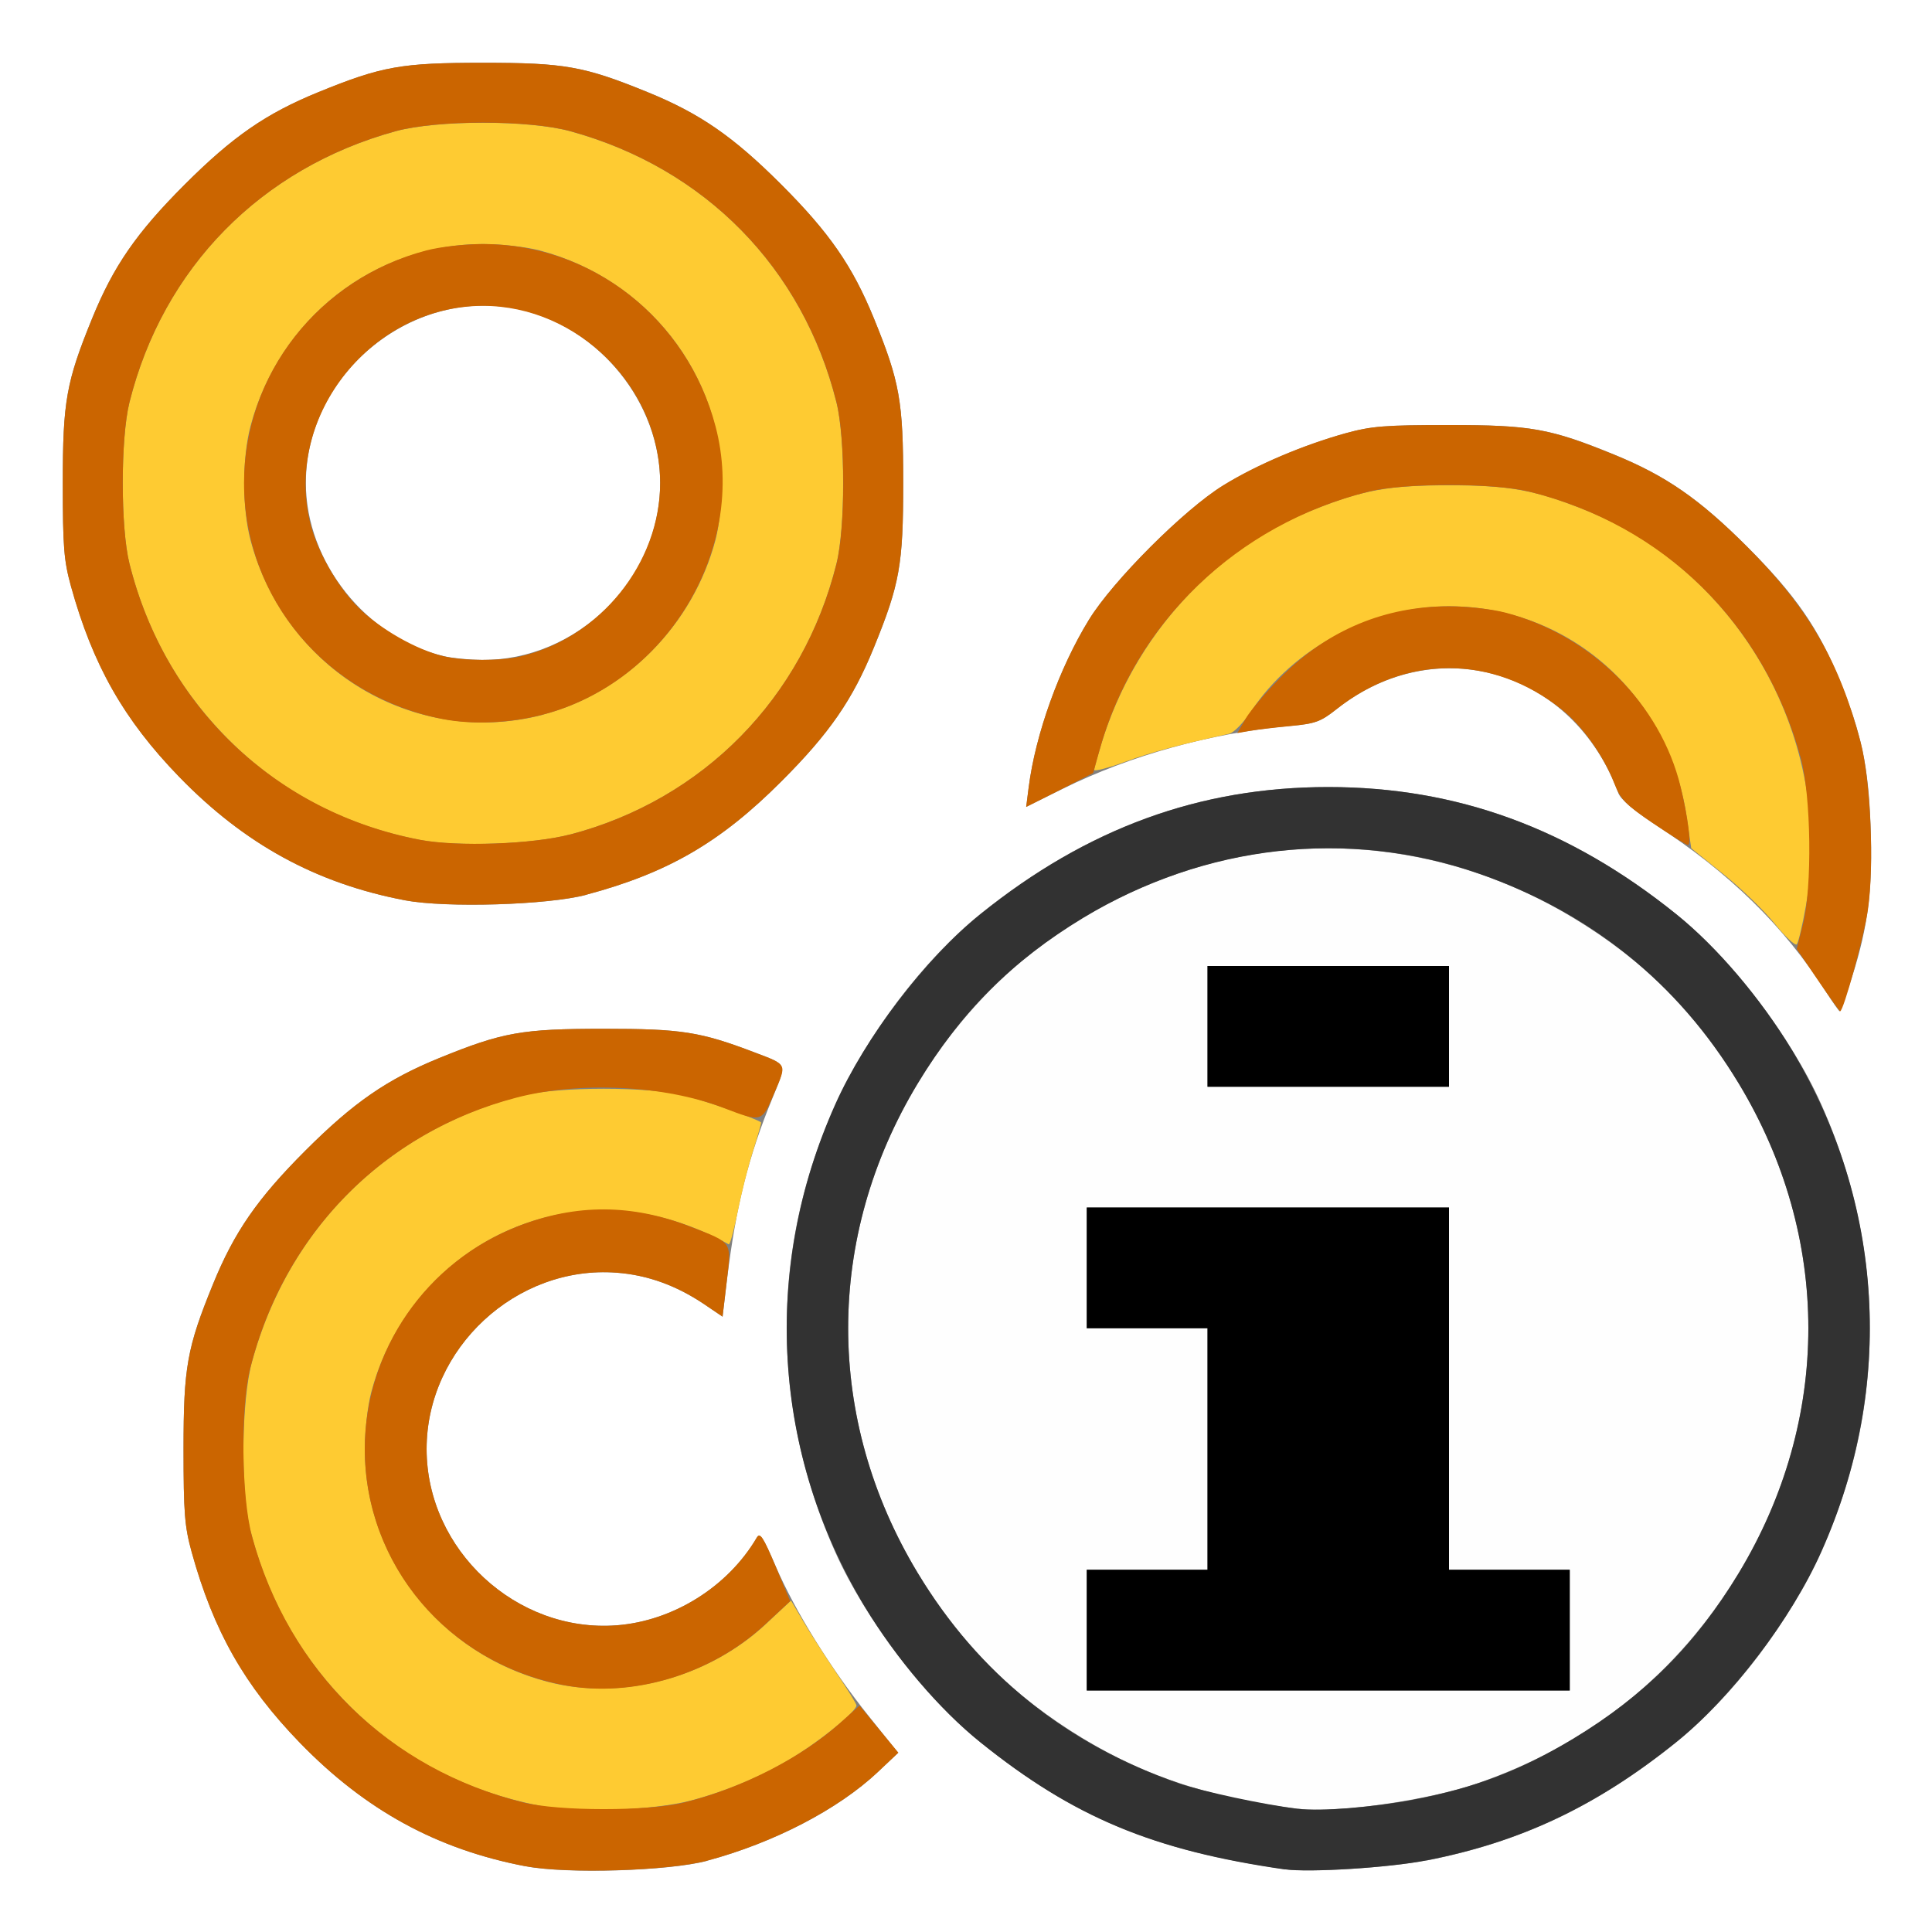 <?xml version="1.0" encoding="UTF-8" standalone="no"?>
<!-- Created with Inkscape (http://www.inkscape.org/) -->

<svg
   xmlns:dc="http://purl.org/dc/elements/1.1/"
   xmlns:cc="http://creativecommons.org/ns#"
   xmlns:rdf="http://www.w3.org/1999/02/22-rdf-syntax-ns#"
   xmlns:svg="http://www.w3.org/2000/svg"
   xmlns="http://www.w3.org/2000/svg"
   xmlns:sodipodi="http://sodipodi.sourceforge.net/DTD/sodipodi-0.dtd"
   xmlns:inkscape="http://www.inkscape.org/namespaces/inkscape"
   version="1.1"
   id="svg2"
   width="16"
   height="16"
   viewBox="0 0 16 16"
   sodipodi:docname="POINT_INFO.svg"
   inkscape:version="0.92.4 (5da689c313, 2019-01-14)">
  <rect x="0" y="0" width="16" height="16" fill="#808080" stroke="none"/>
  <defs
     id="defs6" />
  <sodipodi:namedview
     pagecolor="#ffffff"
     bordercolor="#666666"
     borderopacity="1"
     objecttolerance="10"
     gridtolerance="10"
     guidetolerance="10"
     inkscape:pageopacity="0"
     inkscape:pageshadow="2"
     inkscape:window-width="811"
     inkscape:window-height="480"
     id="namedview4"
     showgrid="false"
     inkscape:zoom="14.75"
     inkscape:cx="8"
     inkscape:cy="8"
     inkscape:window-x="0"
     inkscape:window-y="0"
     inkscape:window-maximized="0"
     inkscape:current-layer="svg2" />
  <g
     id="POINT_INFO">
    <path
       style="fill:#ffffff;stroke-width:0.031"
       d="M 0,8 V 0 h 8 8 v 8 8 H 8 0 Z m 5.854,7.41 C 6.406,15.263 6.942,14.985 7.269,14.676 L 7.438,14.516 7.196,14.214 C 6.884,13.825 6.584,13.343 6.425,12.973 6.32,12.73 6.293,12.689 6.267,12.735 6.029,13.14 5.575,13.424 5.108,13.46 4.276,13.524 3.533,12.835 3.533,12 c 0,-0.835 0.743,-1.524 1.575,-1.46 0.252,0.019 0.49,0.105 0.718,0.257 L 5.984,10.904 6.022,10.588 C 6.094,9.993 6.198,9.577 6.396,9.097 6.517,8.801 6.525,8.821 6.25,8.716 5.799,8.544 5.644,8.52 5,8.52 4.323,8.52 4.163,8.548 3.636,8.763 3.203,8.94 2.927,9.131 2.529,9.529 2.131,9.927 1.94,10.203 1.763,10.636 1.548,11.163 1.52,11.323 1.52,12 c 0,0.529 0.009,0.642 0.068,0.854 0.181,0.654 0.437,1.106 0.896,1.579 0.542,0.559 1.135,0.883 1.871,1.023 0.34,0.065 1.184,0.039 1.5,-0.045 z m 5.96,-0.002 c 0.78,-0.152 1.409,-0.45 2.066,-0.978 0.341,-0.274 0.697,-0.693 0.959,-1.125 0.766,-1.268 0.855,-2.791 0.244,-4.159 C 14.834,8.588 14.336,7.937 13.88,7.57 12.996,6.858 12.064,6.518 11,6.518 c -1.064,0 -1.996,0.34 -2.88,1.051 -0.341,0.274 -0.697,0.693 -0.959,1.125 -0.766,1.268 -0.855,2.791 -0.244,4.159 0.249,0.558 0.746,1.209 1.203,1.576 0.771,0.62 1.43,0.895 2.521,1.051 0.201,0.029 0.86,-0.012 1.174,-0.074 z m 3.525,-7.322 c 0.133,-0.415 0.172,-0.736 0.152,-1.254 C 15.473,6.343 15.415,6.074 15.237,5.636 15.06,5.203 14.869,4.927 14.471,4.529 14.073,4.131 13.797,3.94 13.364,3.763 12.837,3.548 12.677,3.52 12,3.52 c -0.529,0 -0.642,0.009 -0.854,0.068 -0.353,0.098 -0.74,0.262 -1.015,0.432 C 9.809,4.217 9.217,4.809 9.019,5.131 8.773,5.53 8.575,6.081 8.519,6.521 L 8.499,6.682 8.804,6.531 C 9.358,6.257 10.031,6.07 10.67,6.013 c 0.225,-0.02 0.263,-0.033 0.398,-0.14 0.831,-0.657 1.96,-0.322 2.334,0.694 0.02,0.054 0.127,0.145 0.306,0.262 0.615,0.399 1.066,0.841 1.412,1.382 0.058,0.09 0.11,0.164 0.116,0.164 0.006,0 0.053,-0.13 0.103,-0.289 z M 4.854,7.41 C 5.529,7.23 5.966,6.977 6.471,6.471 6.869,6.073 7.06,5.797 7.237,5.364 7.452,4.837 7.48,4.677 7.48,4 7.48,3.323 7.452,3.163 7.237,2.636 7.06,2.203 6.869,1.927 6.471,1.529 6.073,1.131 5.797,0.94 5.364,0.763 4.837,0.548 4.677,0.52 4,0.52 c -0.677,0 -0.837,0.029 -1.364,0.244 C 2.203,0.94 1.927,1.131 1.529,1.529 1.131,1.927 0.94,2.203 0.763,2.636 0.548,3.163 0.52,3.323 0.52,4 c 0,0.529 0.009,0.642 0.068,0.854 0.181,0.654 0.437,1.106 0.896,1.579 0.542,0.559 1.135,0.883 1.871,1.023 0.34,0.065 1.184,0.039 1.5,-0.045 z M 3.675,5.434 C 3.033,5.283 2.533,4.655 2.533,4 2.533,3.085 3.43,2.362 4.312,2.565 4.967,2.716 5.467,3.337 5.467,4 c 0,0.797 -0.686,1.475 -1.483,1.465 C 3.881,5.464 3.742,5.45 3.675,5.434 Z"
       id="path829"
       inkscape:connector-curvature="0" />
    <path
       style="fill:#fefefe;stroke-width:0.031"
       d="M 10.75,14.98 C 10.045,14.894 9.495,14.715 8.973,14.4 8.381,14.042 7.958,13.619 7.6,13.027 6.832,11.755 6.832,10.245 7.6,8.973 8.104,8.139 8.833,7.552 9.764,7.231 10.838,6.86 12.023,6.994 13.027,7.6 c 0.593,0.358 1.015,0.781 1.373,1.373 0.768,1.272 0.768,2.781 0,4.053 -0.504,0.834 -1.233,1.421 -2.162,1.742 -0.414,0.143 -1.169,0.25 -1.487,0.211 z M 13,13.5 V 13 H 12.5 12 V 11.5 10 H 10.5 9 V 10.5 11 H 9.5 10 v 1 1 H 9.5 9 v 0.5 0.5 h 2 2 z m -1,-5 V 8 H 11 10 V 8.5 9 h 1 1 z"
       id="path827"
       inkscape:connector-curvature="0" />
    <path
       style="fill:#fecb32;stroke-width:0.031"
       d="M 4.479,14.956 C 3.839,14.834 3.281,14.533 2.841,14.072 2.465,13.679 2.208,13.208 2.072,12.668 1.991,12.346 1.999,11.597 2.087,11.277 2.391,10.163 3.219,9.35 4.332,9.072 c 0.297,-0.074 1.038,-0.074 1.335,-6.25e-5 0.165,0.041 0.594,0.191 0.636,0.223 0.004,0.003 -0.027,0.11 -0.067,0.238 -0.041,0.128 -0.098,0.357 -0.128,0.508 -0.03,0.151 -0.063,0.27 -0.073,0.264 C 5.699,10.118 5.343,10.021 5,10.021 c -0.901,0 -1.692,0.62 -1.926,1.511 -0.03,0.115 -0.053,0.318 -0.053,0.469 0,0.901 0.62,1.692 1.511,1.926 0.61,0.16 1.324,-0.027 1.807,-0.474 L 6.551,13.255 6.655,13.432 c 0.057,0.097 0.18,0.287 0.271,0.422 0.092,0.135 0.167,0.256 0.167,0.27 0,0.043 -0.246,0.25 -0.471,0.395 -0.261,0.169 -0.579,0.307 -0.899,0.392 -0.311,0.082 -0.934,0.104 -1.244,0.045 z M 14.696,7.648 C 14.608,7.539 14.417,7.355 14.271,7.238 L 14.006,7.025 13.969,6.77 C 13.821,5.754 12.996,5.021 12,5.021 c -0.642,0 -1.29,0.344 -1.639,0.87 C 10.296,5.988 10.217,6.069 10.178,6.077 9.767,6.167 9.536,6.229 9.32,6.308 9.178,6.36 9.062,6.39 9.062,6.376 9.062,6.362 9.091,6.259 9.125,6.147 9.396,5.269 10.049,4.553 10.879,4.221 11.291,4.057 11.501,4.019 12,4.019 c 0.499,0 0.709,0.038 1.121,0.202 1.291,0.516 2.073,1.913 1.835,3.279 -0.029,0.163 -0.063,0.307 -0.076,0.321 -0.013,0.013 -0.096,-0.064 -0.184,-0.173 z M 3.479,6.956 C 2.839,6.834 2.281,6.533 1.841,6.072 1.465,5.679 1.207,5.207 1.072,4.668 c -0.074,-0.297 -0.074,-1.038 0,-1.335 0.278,-1.114 1.089,-1.94 2.204,-2.246 0.344,-0.094 1.103,-0.094 1.447,0 1.115,0.306 1.926,1.132 2.204,2.246 0.074,0.297 0.074,1.038 0,1.335 C 6.65,5.782 5.824,6.621 4.723,6.911 4.412,6.992 3.789,7.015 3.479,6.956 Z m 1.014,-1.037 C 5.181,5.74 5.74,5.174 5.926,4.469 5.956,4.354 5.979,4.151 5.979,4 5.979,3.099 5.359,2.308 4.469,2.074 4.354,2.044 4.151,2.021 4,2.021 c -0.901,0 -1.692,0.62 -1.926,1.511 -0.069,0.262 -0.069,0.676 0,0.938 0.284,1.079 1.361,1.724 2.419,1.45 z"
       id="path825"
       inkscape:connector-curvature="0" />
    <path
       style="fill:#cb6500;stroke-width:0.031"
       d="M 4.354,15.456 C 3.619,15.316 3.025,14.991 2.483,14.433 2.025,13.96 1.768,13.508 1.587,12.854 1.529,12.642 1.52,12.529 1.52,12 c 0,-0.677 0.029,-0.837 0.244,-1.364 C 1.94,10.203 2.131,9.927 2.529,9.529 2.927,9.131 3.203,8.94 3.636,8.763 4.163,8.548 4.323,8.52 5,8.52 c 0.644,0 0.799,0.024 1.25,0.196 C 6.524,8.82 6.517,8.807 6.413,9.05 6.308,9.297 6.311,9.297 5.989,9.174 5.499,8.987 4.801,8.953 4.277,9.09 3.178,9.376 2.352,10.217 2.072,11.332 c -0.081,0.322 -0.073,1.071 0.015,1.391 0.304,1.114 1.132,1.926 2.246,2.204 0.297,0.074 1.038,0.074 1.335,0 C 6.145,14.809 6.64,14.555 6.962,14.265 l 0.156,-0.14 0.161,0.195 0.161,0.195 -0.17,0.16 c -0.33,0.31 -0.864,0.587 -1.416,0.735 -0.316,0.084 -1.16,0.11 -1.5,0.045 z M 4.672,13.956 C 3.708,13.772 3.021,12.958 3.021,12 c 0,-0.814 0.508,-1.551 1.274,-1.847 0.479,-0.185 0.938,-0.183 1.424,0.006 0.352,0.137 0.339,0.118 0.299,0.456 L 5.984,10.904 5.826,10.797 C 5.599,10.645 5.361,10.559 5.108,10.54 4.276,10.476 3.533,11.165 3.533,12 c 0,0.835 0.743,1.524 1.575,1.46 0.468,-0.036 0.92,-0.319 1.159,-0.726 0.027,-0.047 0.053,-0.008 0.155,0.235 l 0.122,0.291 -0.209,0.194 C 5.892,13.866 5.236,14.064 4.672,13.956 Z M 15.055,8.117 14.88,7.859 14.931,7.656 c 0.078,-0.31 0.068,-1.065 -0.018,-1.38 -0.304,-1.114 -1.132,-1.926 -2.246,-2.204 -0.297,-0.074 -1.038,-0.074 -1.335,0 -1.088,0.272 -1.932,1.083 -2.226,2.139 L 9.053,6.402 8.776,6.543 8.498,6.683 8.519,6.521 C 8.575,6.081 8.773,5.53 9.019,5.131 9.217,4.809 9.809,4.217 10.131,4.019 10.406,3.849 10.793,3.685 11.146,3.587 11.358,3.529 11.471,3.52 12,3.52 c 0.677,0 0.837,0.029 1.364,0.244 0.433,0.176 0.709,0.368 1.107,0.766 0.506,0.506 0.761,0.945 0.938,1.617 0.083,0.316 0.114,1.021 0.06,1.389 C 15.438,7.754 15.267,8.375 15.239,8.375 c -0.005,0 -0.087,-0.116 -0.184,-0.258 z M 3.354,7.456 C 2.619,7.316 2.025,6.991 1.483,6.433 1.025,5.96 0.768,5.508 0.587,4.854 0.529,4.642 0.52,4.529 0.52,4 c 0,-0.677 0.029,-0.837 0.244,-1.364 C 0.94,2.203 1.131,1.927 1.529,1.529 1.927,1.131 2.203,0.94 2.636,0.763 3.163,0.548 3.323,0.52 4,0.52 c 0.677,0 0.837,0.029 1.364,0.244 C 5.797,0.94 6.073,1.131 6.471,1.529 6.869,1.927 7.06,2.203 7.237,2.636 7.452,3.163 7.48,3.323 7.48,4 c 0,0.677 -0.029,0.837 -0.244,1.364 C 7.06,5.797 6.869,6.073 6.471,6.471 5.966,6.977 5.529,7.23 4.854,7.41 4.538,7.495 3.694,7.52 3.354,7.456 Z M 4.723,6.911 C 5.824,6.621 6.65,5.782 6.928,4.668 c 0.074,-0.297 0.074,-1.038 0,-1.335 C 6.65,2.219 5.839,1.393 4.723,1.086 4.379,0.992 3.621,0.992 3.277,1.086 2.161,1.393 1.35,2.219 1.072,3.332 c -0.074,0.297 -0.074,1.038 0,1.335 0.297,1.189 1.214,2.06 2.407,2.288 0.31,0.059 0.933,0.037 1.244,-0.045 z M 3.672,5.956 C 2.708,5.772 2.021,4.958 2.021,4 2.021,3.099 2.641,2.308 3.531,2.074 3.646,2.044 3.849,2.021 4,2.021 c 0.901,0 1.692,0.62 1.926,1.511 0.266,1.01 -0.4,2.12 -1.433,2.387 -0.271,0.07 -0.576,0.084 -0.821,0.037 z M 4.312,5.435 C 4.967,5.284 5.467,4.663 5.467,4 5.467,3.211 4.789,2.533 4,2.533 c -0.915,0 -1.638,0.897 -1.435,1.78 0.055,0.24 0.222,0.537 0.404,0.719 0.176,0.176 0.481,0.35 0.706,0.403 0.168,0.039 0.469,0.04 0.638,0.001 z m 9.378,1.383 C 13.462,6.663 13.421,6.621 13.369,6.488 13.281,6.259 13.102,6.008 12.932,5.874 12.358,5.42 11.642,5.42 11.069,5.873 c -0.132,0.104 -0.176,0.12 -0.383,0.14 -0.128,0.012 -0.28,0.03 -0.336,0.04 l -0.103,0.018 0.07,-0.121 C 10.356,5.883 10.493,5.722 10.623,5.593 11.002,5.216 11.472,5.021 12,5.021 c 0.151,0 0.354,0.023 0.469,0.053 0.71,0.187 1.283,0.756 1.449,1.442 0.062,0.256 0.091,0.485 0.06,0.482 -0.014,-0.001 -0.143,-0.082 -0.288,-0.18 z"
       id="path823"
       inkscape:connector-curvature="0" />
    <path
       style="fill:#323232;stroke-width:0.031"
       d="M 10.641,15.482 C 9.55,15.325 8.891,15.05 8.12,14.43 7.779,14.156 7.423,13.738 7.161,13.305 6.396,12.038 6.306,10.514 6.917,9.146 7.166,8.588 7.664,7.937 8.12,7.57 9.004,6.858 9.936,6.518 11,6.518 c 1.064,0 1.996,0.34 2.88,1.051 0.341,0.274 0.697,0.693 0.959,1.125 0.766,1.268 0.855,2.791 0.244,4.159 -0.249,0.558 -0.746,1.209 -1.203,1.576 -0.656,0.528 -1.286,0.826 -2.066,0.978 -0.314,0.061 -0.973,0.102 -1.174,0.074 z m 1.065,-0.578 c 0.509,-0.098 0.886,-0.242 1.321,-0.504 0.593,-0.358 1.015,-0.781 1.373,-1.373 0.768,-1.272 0.768,-2.781 0,-4.053 C 13.896,8.139 13.167,7.552 12.236,7.231 11.162,6.86 9.977,6.994 8.973,7.6 8.381,7.958 7.958,8.381 7.6,8.973 c -0.768,1.272 -0.768,2.781 0,4.053 0.504,0.835 1.233,1.421 2.164,1.743 0.196,0.068 0.706,0.177 0.986,0.211 0.185,0.023 0.625,-0.013 0.956,-0.076 z"
       id="path821"
       inkscape:connector-curvature="0" />
    <path
       style="fill:#000000;stroke-width:0.031"
       d="M 9,13.5 V 13 H 9.5 10 V 12 11 H 9.5 9 V 10.5 10 H 10.5 12 V 11.5 13 H 12.5 13 V 13.5 14 H 11 9 Z m 1,-5 V 8 h 1 1 V 8.5 9 h -1 -1 z"
       id="path819"
       inkscape:connector-curvature="0" />
  </g>
</svg>

